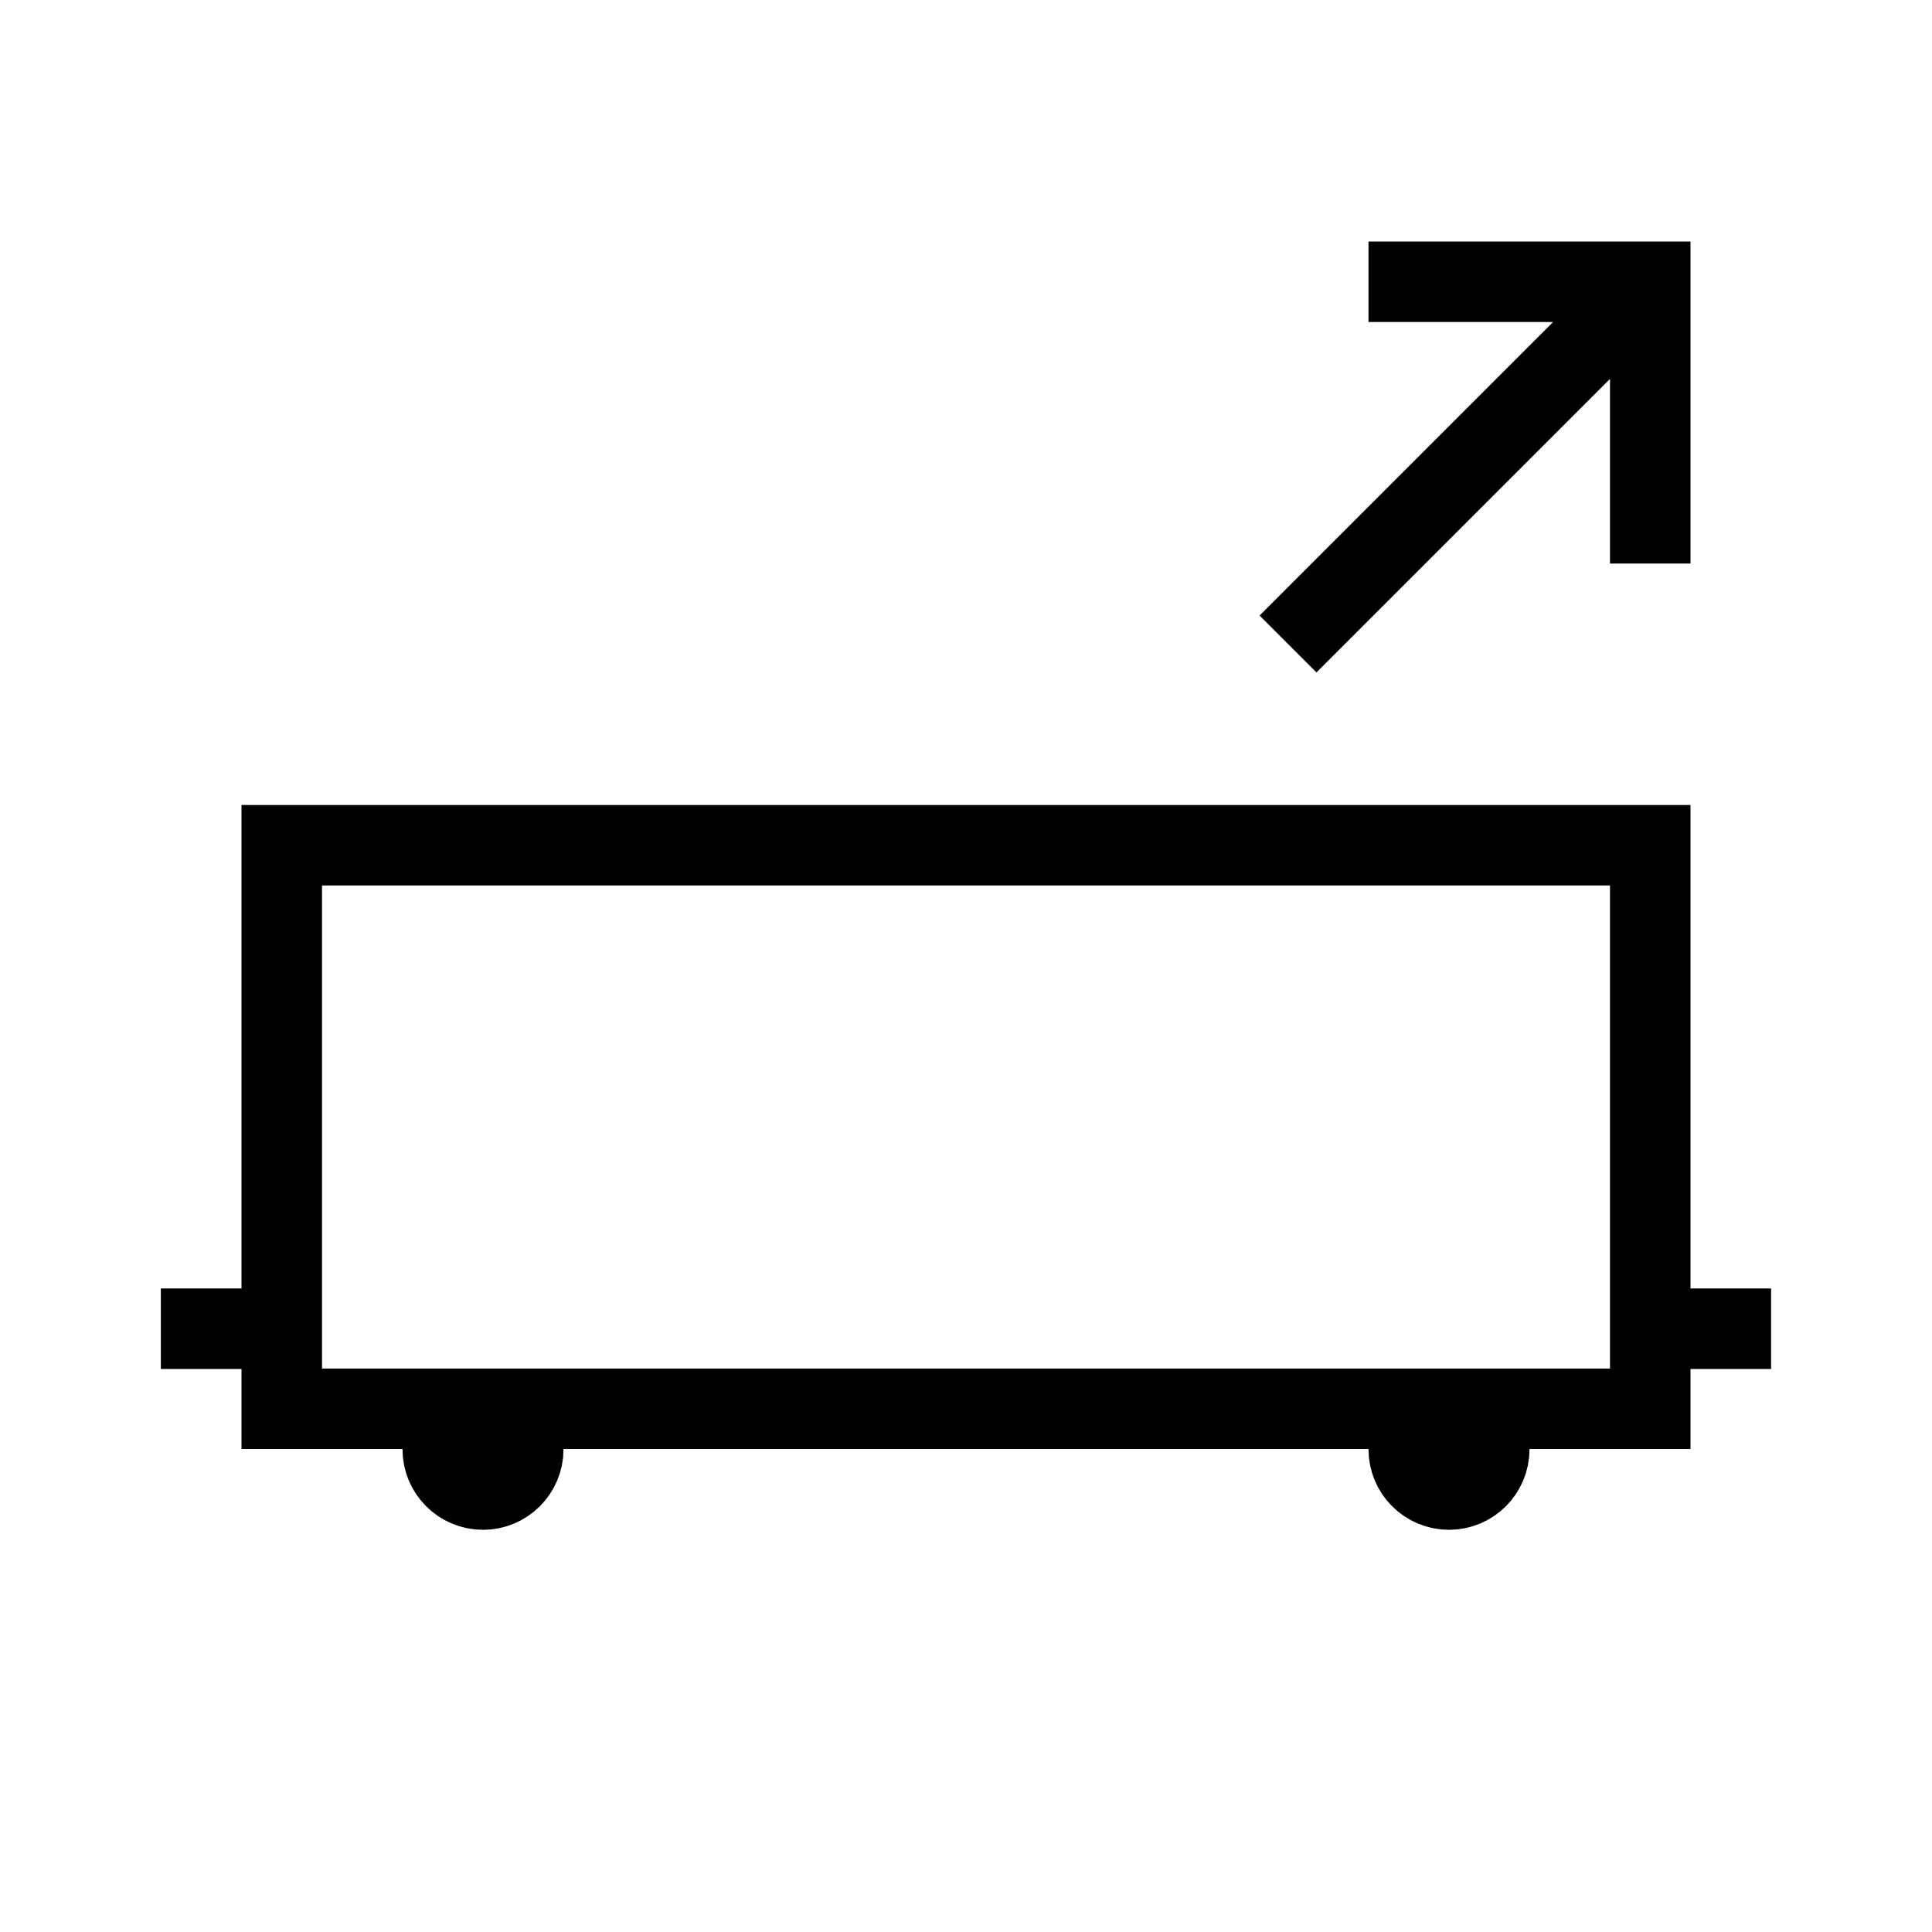 <svg xmlns="http://www.w3.org/2000/svg" width="24" height="24" viewBox="0 0 24 24">
  <path fill="none" stroke="#000" d="M20.5,3.5 L16,8 M17,3.5 L20.5,3.5 L20.5,7 M3.5,17.5 L20.5,17.5 L20.5,10.5 L3.5,10.5 L3.5,17.5 Z M6.5,18.004 C6.5,18.279 6.276,18.504 6,18.504 C5.724,18.504 5.5,18.279 5.5,18.004 C5.5,17.728 5.724,17.504 6,17.504 C6.276,17.504 6.5,17.728 6.5,18.004 Z M1.998,16.506 L3.5,16.506 M18.5,18.004 C18.5,18.279 18.276,18.504 18,18.504 C17.724,18.504 17.5,18.279 17.5,18.004 C17.5,17.728 17.724,17.504 18,17.504 C18.276,17.504 18.5,17.728 18.5,18.004 Z M20.499,16.506 L22.001,16.506"/>
</svg>
